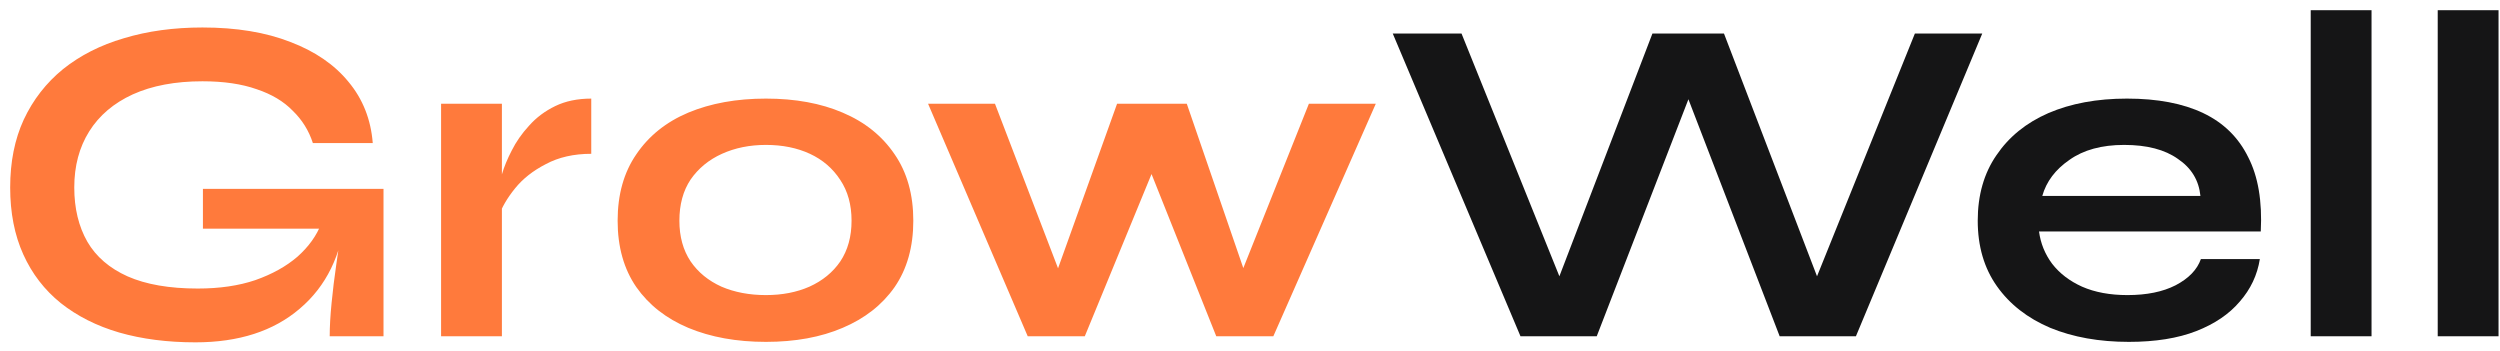 <svg width="171" height="24" viewBox="0 0 171 24" fill="none" xmlns="http://www.w3.org/2000/svg">
<path d="M13.368 23.416C11.448 23.416 9.709 23.192 8.152 22.744C6.616 22.296 5.283 21.624 4.152 20.728C3.043 19.832 2.189 18.723 1.592 17.4C0.995 16.077 0.696 14.552 0.696 12.824C0.696 11.075 1.005 9.528 1.624 8.184C2.264 6.819 3.16 5.667 4.312 4.728C5.485 3.789 6.872 3.085 8.472 2.616C10.093 2.125 11.885 1.88 13.848 1.88C16.173 1.88 18.179 2.211 19.864 2.872C21.549 3.512 22.872 4.419 23.832 5.592C24.813 6.765 25.368 8.163 25.496 9.784H21.4C21.123 8.931 20.664 8.195 20.024 7.576C19.405 6.936 18.584 6.445 17.56 6.104C16.536 5.741 15.299 5.56 13.848 5.56C11.992 5.56 10.403 5.859 9.08 6.456C7.779 7.053 6.787 7.896 6.104 8.984C5.421 10.072 5.08 11.352 5.08 12.824C5.08 14.253 5.379 15.491 5.976 16.536C6.573 17.56 7.491 18.349 8.728 18.904C9.987 19.459 11.587 19.736 13.528 19.736C15.021 19.736 16.333 19.544 17.464 19.16C18.616 18.755 19.576 18.221 20.344 17.56C21.112 16.877 21.656 16.12 21.976 15.288L23.64 14.68C23.363 17.432 22.317 19.576 20.504 21.112C18.712 22.648 16.333 23.416 13.368 23.416ZM22.552 23C22.552 22.339 22.595 21.581 22.68 20.728C22.765 19.853 22.872 18.979 23 18.104C23.128 17.208 23.245 16.387 23.352 15.64H13.88V12.92H26.232V23H22.552ZM30.17 7.096H34.33V23H30.17V7.096ZM40.442 10.52C39.247 10.52 38.213 10.755 37.338 11.224C36.463 11.672 35.759 12.227 35.226 12.888C34.693 13.549 34.319 14.189 34.106 14.808L34.074 13.048C34.095 12.792 34.181 12.419 34.33 11.928C34.479 11.416 34.703 10.872 35.002 10.296C35.301 9.699 35.695 9.133 36.186 8.6C36.677 8.045 37.274 7.597 37.978 7.256C38.682 6.915 39.503 6.744 40.442 6.744V10.52ZM52.39 23.384C50.384 23.384 48.614 23.064 47.078 22.424C45.563 21.784 44.379 20.856 43.526 19.64C42.672 18.403 42.246 16.888 42.246 15.096C42.246 13.304 42.672 11.789 43.526 10.552C44.379 9.293 45.563 8.344 47.078 7.704C48.614 7.064 50.384 6.744 52.39 6.744C54.395 6.744 56.144 7.064 57.638 7.704C59.152 8.344 60.336 9.293 61.19 10.552C62.043 11.789 62.47 13.304 62.47 15.096C62.47 16.888 62.043 18.403 61.19 19.64C60.336 20.856 59.152 21.784 57.638 22.424C56.144 23.064 54.395 23.384 52.39 23.384ZM52.39 20.184C53.499 20.184 54.491 19.992 55.366 19.608C56.262 19.203 56.966 18.627 57.478 17.88C57.99 17.112 58.246 16.184 58.246 15.096C58.246 14.008 57.99 13.08 57.478 12.312C56.966 11.523 56.272 10.925 55.398 10.52C54.523 10.115 53.52 9.912 52.39 9.912C51.28 9.912 50.278 10.115 49.382 10.52C48.486 10.925 47.771 11.512 47.238 12.28C46.726 13.048 46.47 13.987 46.47 15.096C46.47 16.184 46.726 17.112 47.238 17.88C47.75 18.627 48.454 19.203 49.35 19.608C50.246 19.992 51.259 20.184 52.39 20.184ZM85.656 20.12L84.344 20.088L89.528 7.096H94.104L87.096 23H83.192L78.072 10.168H79.48L74.2 23H70.296L63.48 7.096H68.056L73.048 20.12H71.736L76.408 7.096H81.176L85.656 20.12Z" fill="#FF7A3C"/>
<path d="M104.001 23L95.265 2.296H99.969L107.361 20.632L105.985 20.664L113.025 2.296H117.921L124.961 20.664L123.585 20.632L130.977 2.296H135.585L126.945 23H121.729L114.817 5.048H116.161L109.217 23H104.001ZM150.541 17.72H154.573C154.402 18.808 153.944 19.779 153.197 20.632C152.472 21.485 151.48 22.157 150.221 22.648C148.962 23.139 147.426 23.384 145.613 23.384C143.586 23.384 141.794 23.064 140.237 22.424C138.68 21.763 137.464 20.813 136.589 19.576C135.714 18.339 135.277 16.845 135.277 15.096C135.277 13.347 135.704 11.853 136.557 10.616C137.41 9.357 138.594 8.397 140.109 7.736C141.645 7.075 143.437 6.744 145.485 6.744C147.576 6.744 149.314 7.075 150.701 7.736C152.088 8.397 153.112 9.4 153.773 10.744C154.456 12.067 154.744 13.763 154.637 15.832H139.469C139.576 16.643 139.874 17.379 140.365 18.04C140.877 18.701 141.56 19.224 142.413 19.608C143.288 19.992 144.322 20.184 145.517 20.184C146.84 20.184 147.938 19.96 148.813 19.512C149.709 19.043 150.285 18.445 150.541 17.72ZM145.293 9.912C143.757 9.912 142.509 10.253 141.549 10.936C140.589 11.597 139.97 12.419 139.693 13.4H150.509C150.402 12.333 149.89 11.491 148.973 10.872C148.077 10.232 146.85 9.912 145.293 9.912ZM158.053 0.696H162.213V23H158.053V0.696ZM166.74 0.696H170.9V23H166.74V0.696Z" fill="#151516"/>
</svg>
